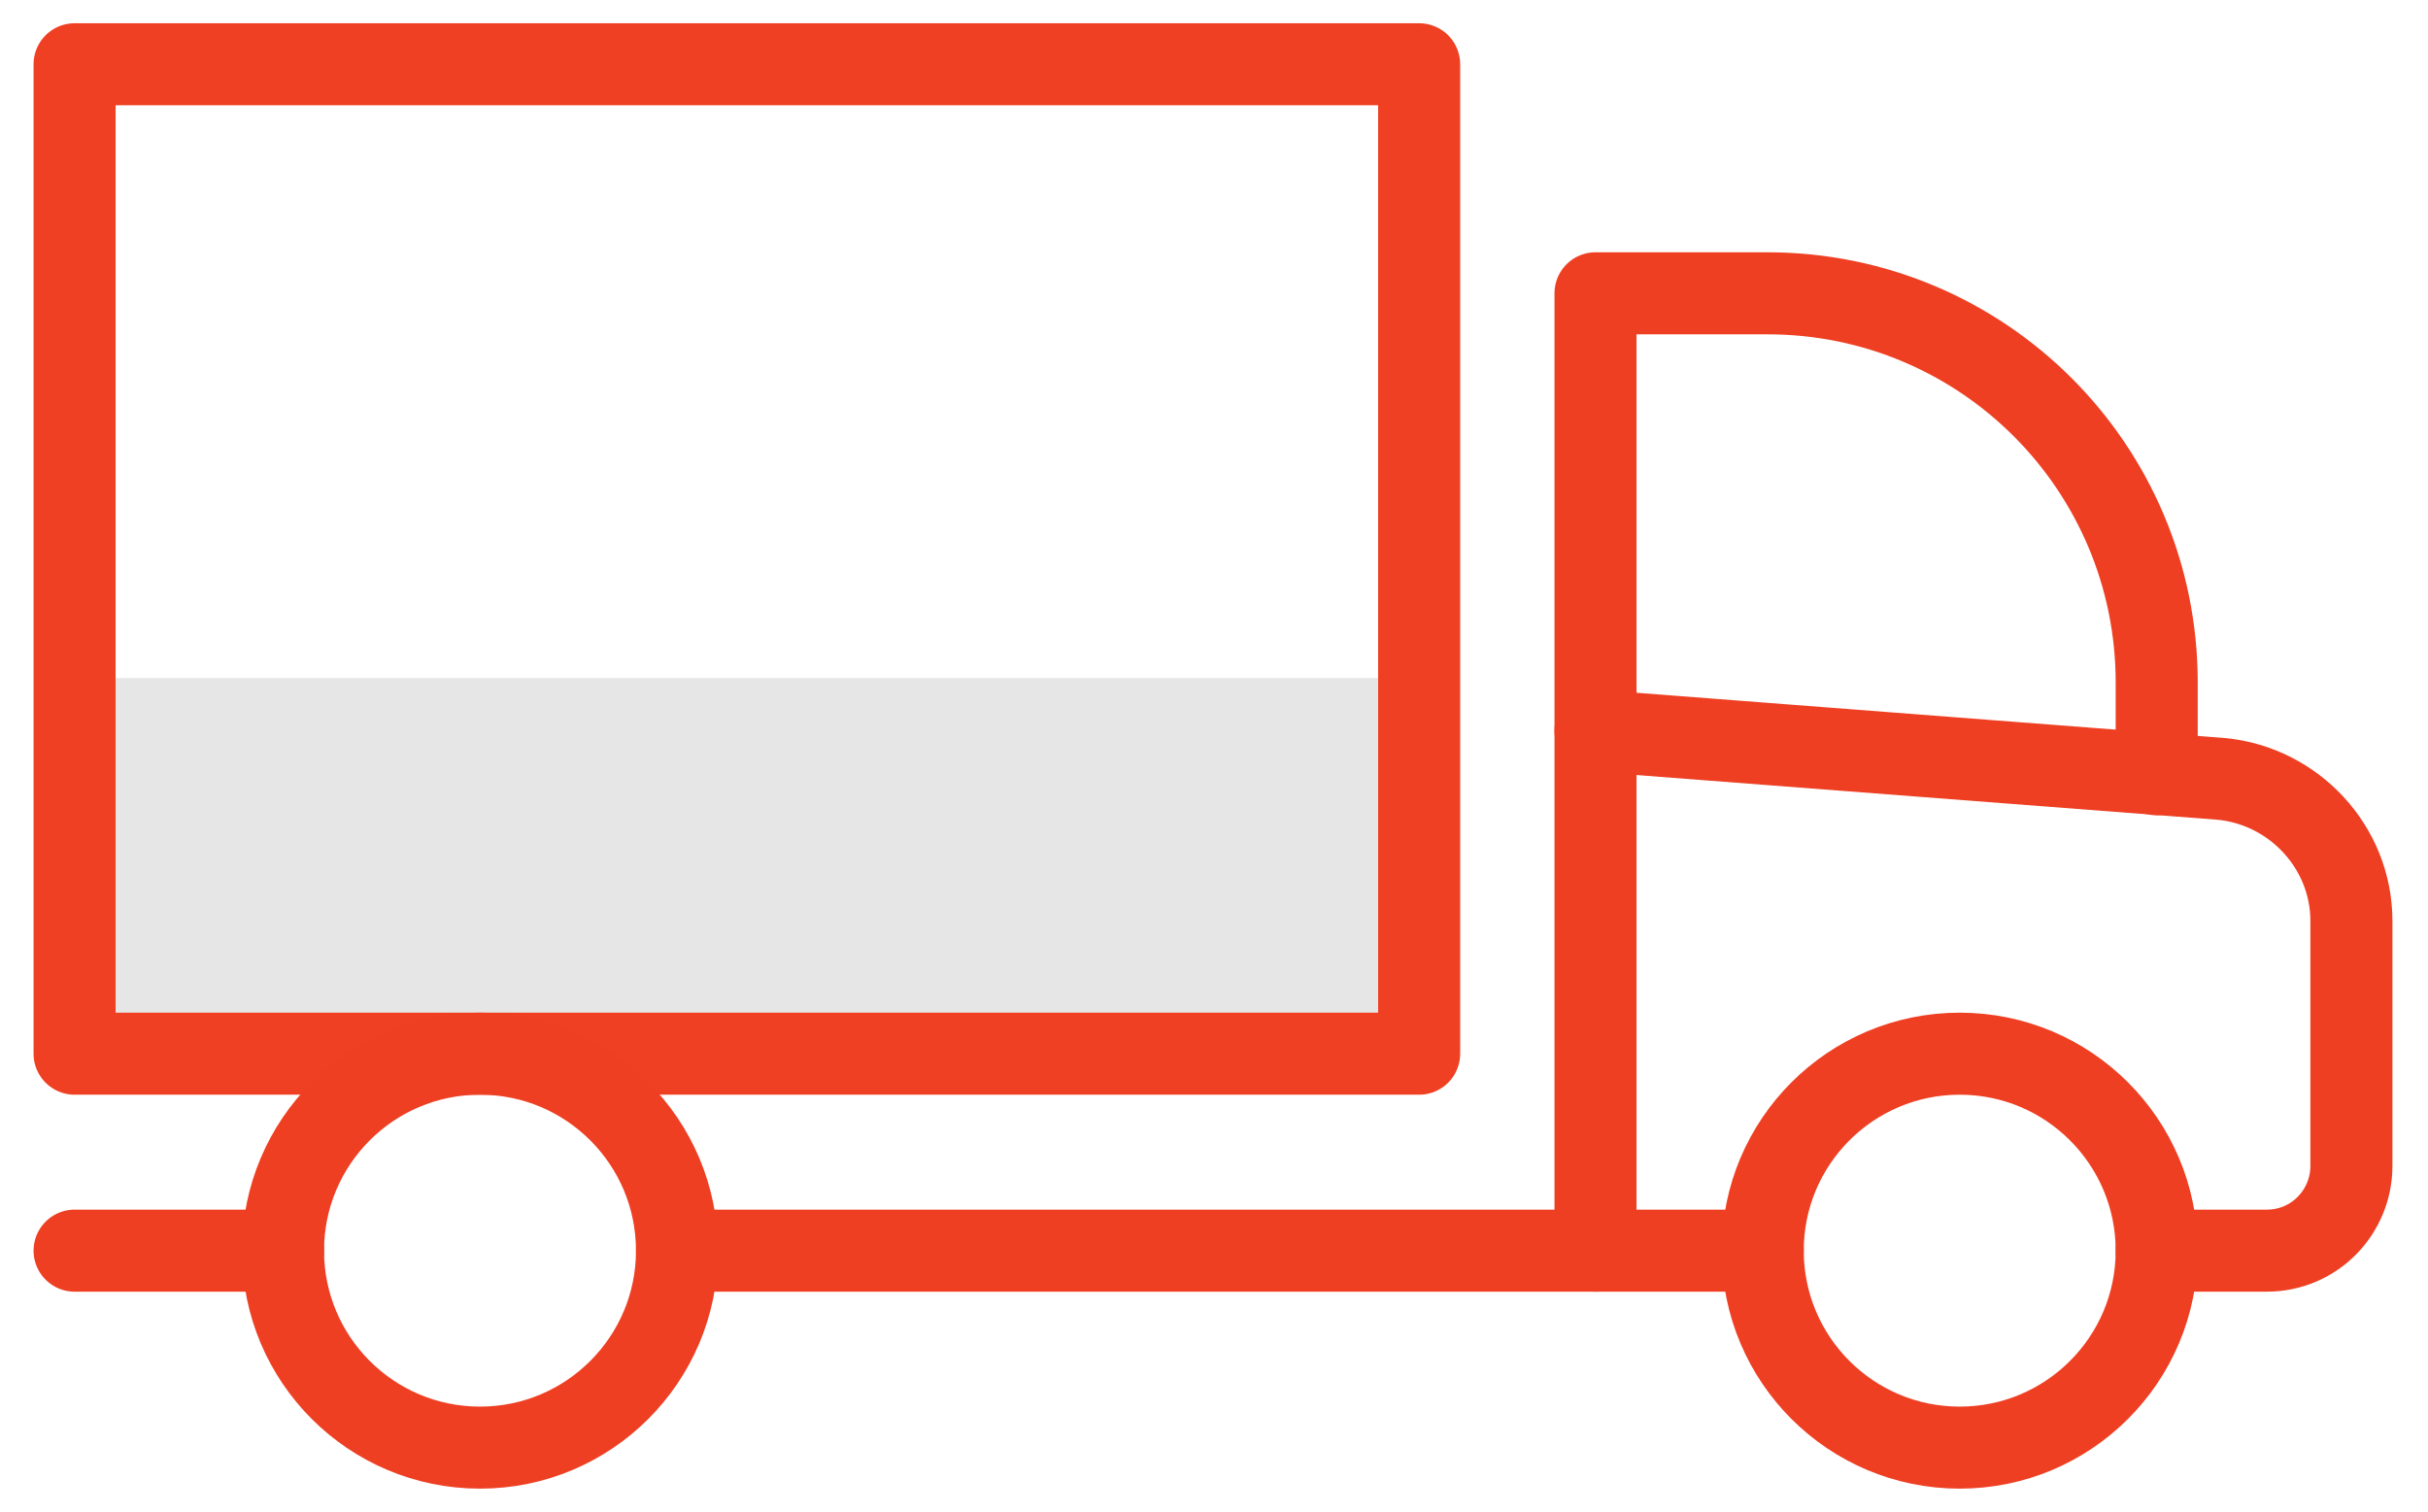 <?xml version="1.0" encoding="utf-8"?>
<!-- Generator: Adobe Illustrator 22.1.0, SVG Export Plug-In . SVG Version: 6.00 Build 0)  -->
<svg version="1.1" id="Layer_1" xmlns="http://www.w3.org/2000/svg" xmlns:xlink="http://www.w3.org/1999/xlink" x="0px" y="0px"
	 viewBox="0 0 106 66" style="enable-background:new 0 0 106 66;" xml:space="preserve">
<style type="text/css">
	.st0{fill:#E6E6E6;}
	.st1{fill:none;stroke:#EE3F23;stroke-width:3.582;stroke-linecap:round;stroke-linejoin:round;}
	.st2{fill:none;stroke:#EF4023;stroke-width:3.582;stroke-linecap:round;stroke-linejoin:round;}
</style>
<g id="Group_5" transform="translate(-2209.844 -683.594)">
	<rect id="Rectangle_15" x="2213.1" y="713.2" class="st0" width="58.7" height="16.4"/>
	<line id="Line_1" class="st1" x1="2222.2" y1="738.2" x2="2213.1" y2="738.2"/>
	<line id="Line_2" class="st1" x1="2286.8" y1="738.2" x2="2239.4" y2="738.2"/>
	<path id="Path_21" class="st1" d="M2304,717.4v-4c0-9.4-7.6-17-17-17l0,0h-7.5v41.8"/>
	<path id="Path_22" class="st1" d="M2304,738.2h4.8c2.1,0,3.7-1.7,3.7-3.7v-10.7c0-3.2-2.5-5.9-5.7-6.2l-27.3-2.1"/>
	<rect id="Rectangle_16" x="2213.1" y="686.4" class="st2" width="58.7" height="43.2"/>
	<circle id="Ellipse_2" class="st1" cx="2230.8" cy="738.2" r="8.6"/>
	<circle id="Ellipse_3" class="st1" cx="2295.4" cy="738.2" r="8.6"/>
</g>
</svg>
